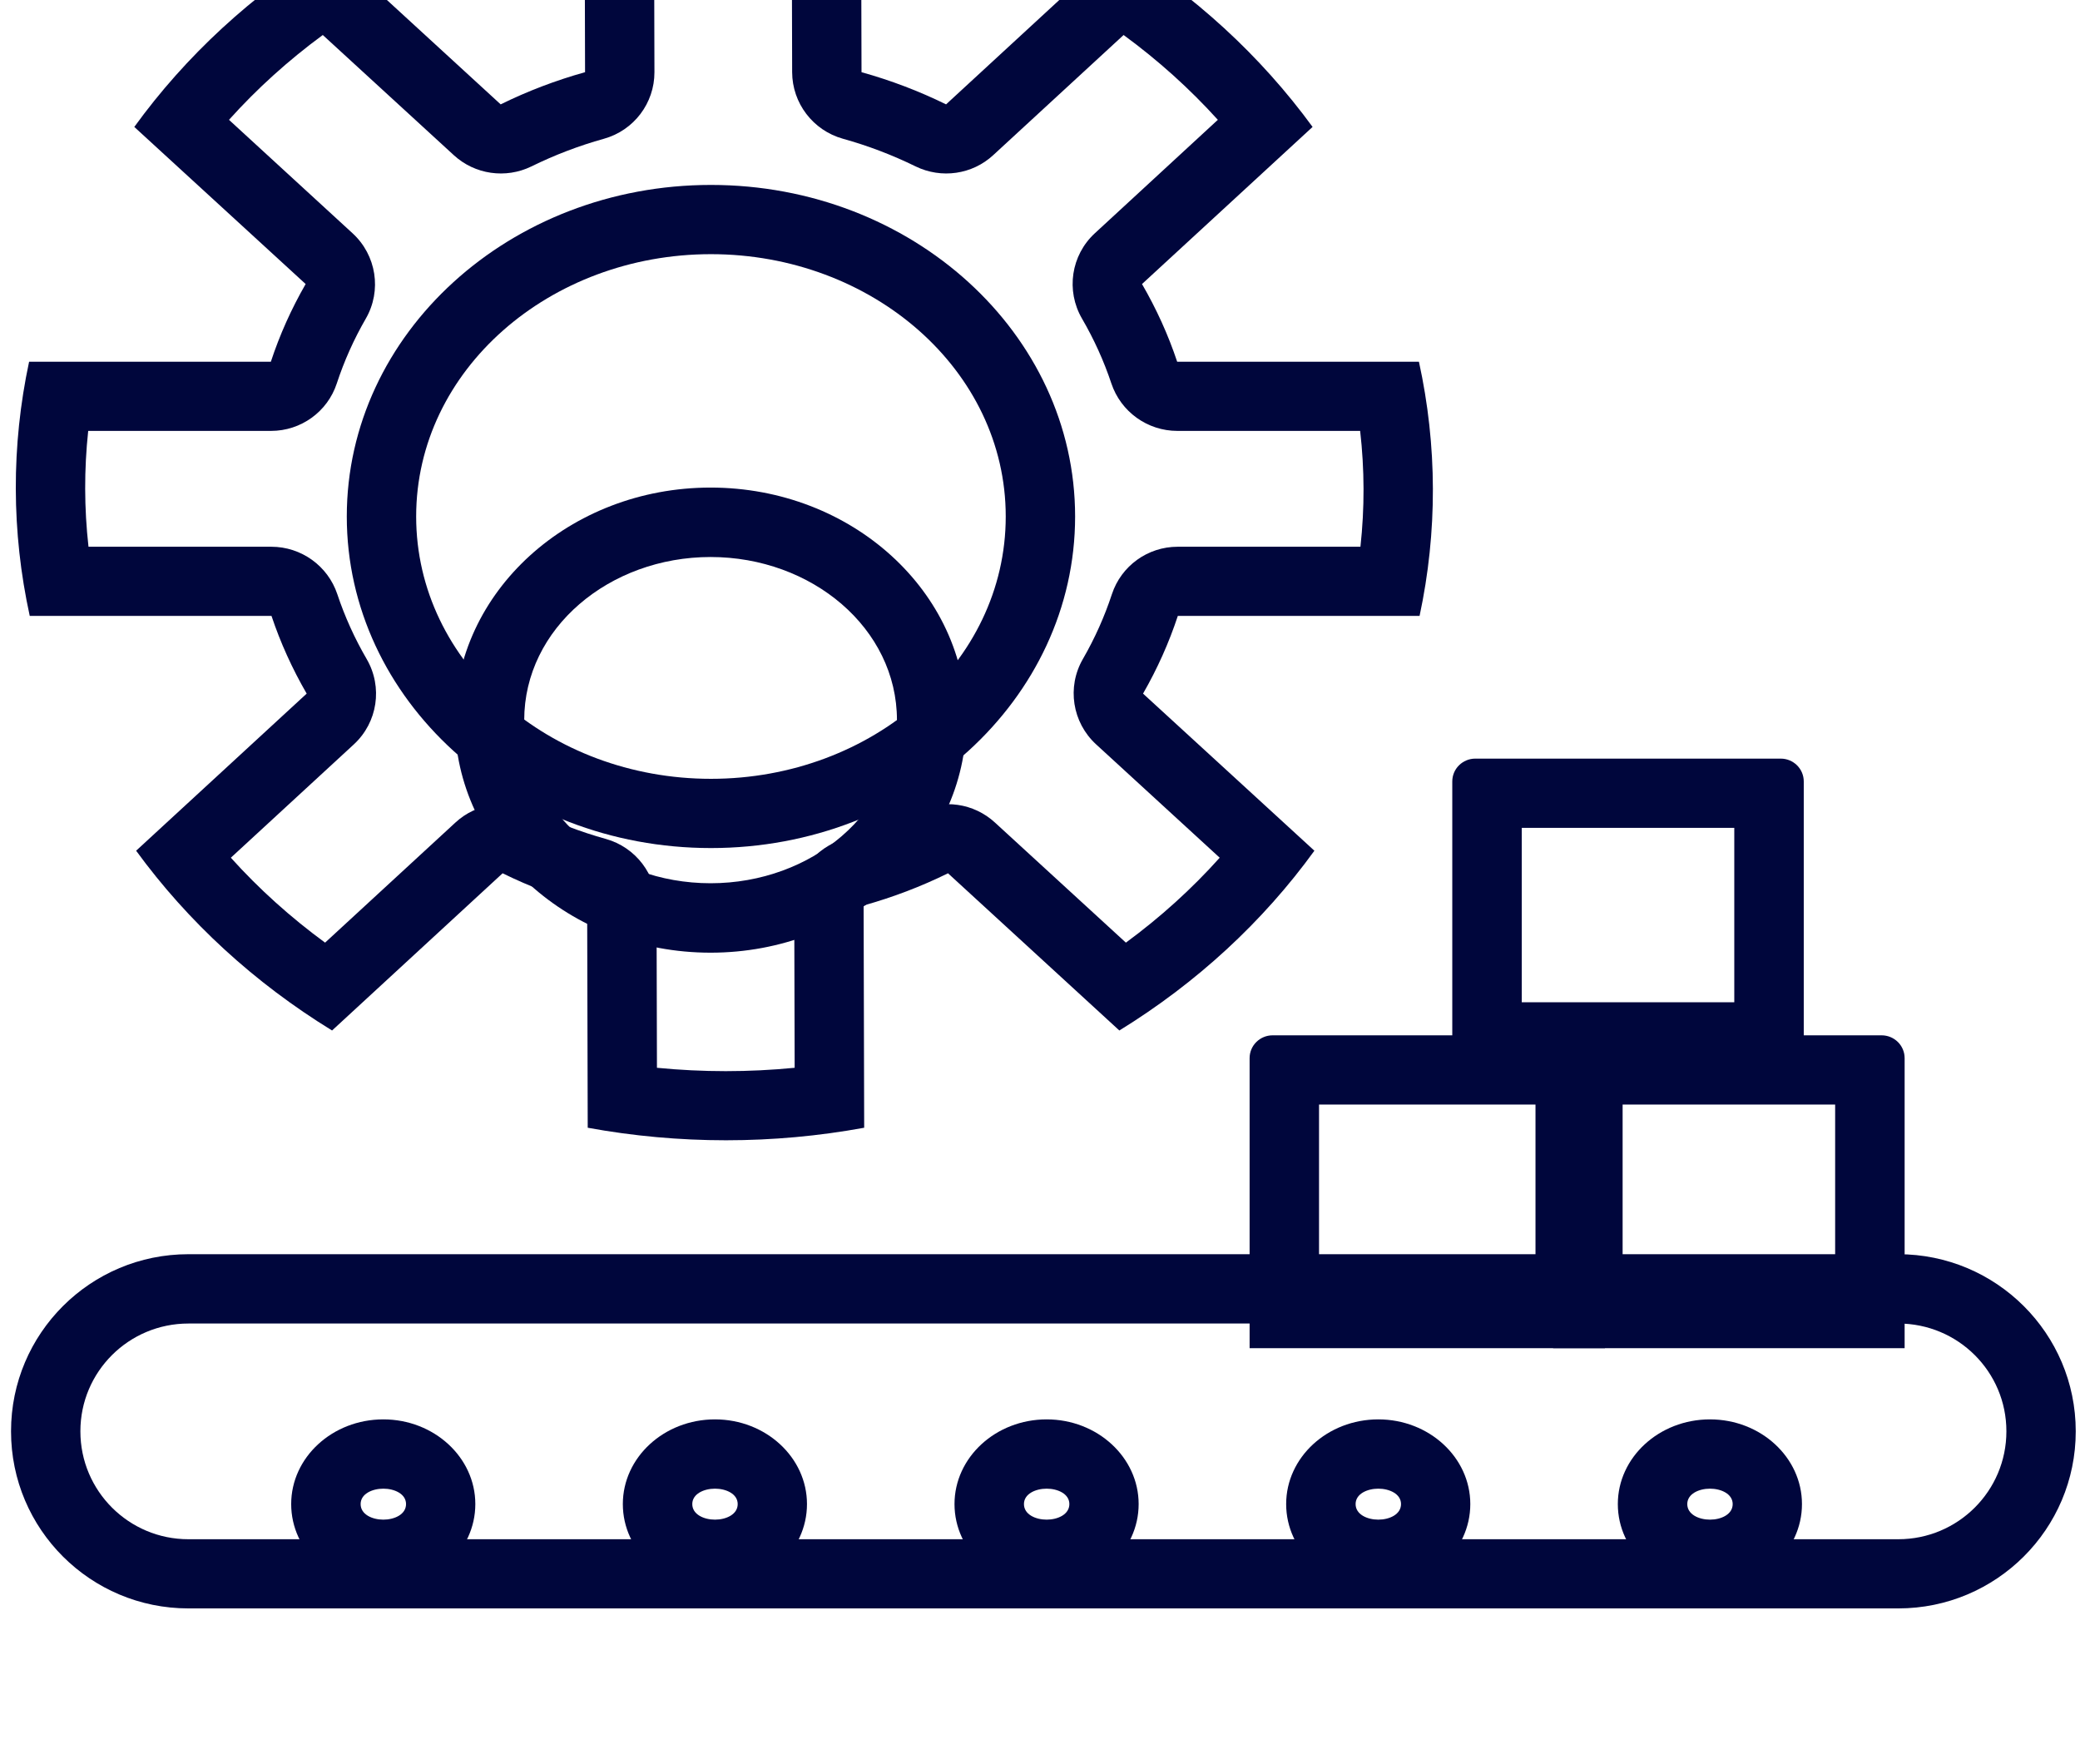 <?xml version="1.0" encoding="UTF-8" standalone="no"?>
<!DOCTYPE svg PUBLIC "-//W3C//DTD SVG 1.1//EN" "http://www.w3.org/Graphics/SVG/1.1/DTD/svg11.dtd">
<svg width="100%" height="100%" viewBox="0 0 158 134" version="1.1" xmlns="http://www.w3.org/2000/svg" xmlns:xlink="http://www.w3.org/1999/xlink" xml:space="preserve" xmlns:serif="http://www.serif.com/" style="fill-rule:evenodd;clip-rule:evenodd;stroke-linejoin:round;stroke-miterlimit:2;">
    <g transform="matrix(1,0,0,1,-1869.26,-6105.24)">
        <g transform="matrix(1,0,0,5.627,990.989,4811.19)">
            <g transform="matrix(1.259,0,0,0.206,-263.25,-1032.35)">
                <path d="M1009.86,6220.78C1012.92,6220.78 1015.41,6223.27 1015.41,6226.33C1015.41,6229.4 1012.92,6231.89 1009.86,6231.89C1006.79,6231.89 1004.3,6229.4 1004.3,6226.33C1004.3,6223.27 1006.79,6220.78 1009.86,6220.78ZM1009.86,6225.32C1010.53,6225.32 1011.23,6225.66 1011.23,6226.33C1011.23,6227.01 1010.53,6227.35 1009.86,6227.35C1009.19,6227.35 1008.49,6227.01 1008.49,6226.33C1008.49,6225.66 1009.19,6225.32 1009.86,6225.32Z" style="fill:rgb(0,6,60);"/>
            </g>
            <g transform="matrix(1.259,0,0,0.206,-288.444,-1032.35)">
                <path d="M1009.86,6220.78C1012.92,6220.78 1015.41,6223.27 1015.41,6226.33C1015.41,6229.4 1012.92,6231.89 1009.86,6231.89C1006.79,6231.89 1004.3,6229.4 1004.3,6226.33C1004.3,6223.27 1006.79,6220.78 1009.86,6220.78ZM1009.86,6225.32C1010.53,6225.32 1011.23,6225.66 1011.23,6226.33C1011.23,6227.01 1010.53,6227.35 1009.86,6227.35C1009.19,6227.35 1008.49,6227.01 1008.49,6226.33C1008.49,6225.66 1009.19,6225.32 1009.86,6225.32Z" style="fill:rgb(0,6,60);"/>
            </g>
            <g transform="matrix(1.259,0,0,0.206,-313.637,-1032.35)">
                <path d="M1009.86,6220.78C1012.92,6220.78 1015.41,6223.27 1015.41,6226.33C1015.41,6229.4 1012.92,6231.89 1009.86,6231.89C1006.79,6231.89 1004.3,6229.4 1004.3,6226.33C1004.3,6223.27 1006.79,6220.78 1009.86,6220.78ZM1009.86,6225.32C1010.53,6225.32 1011.23,6225.66 1011.23,6226.33C1011.23,6227.01 1010.53,6227.35 1009.86,6227.35C1009.19,6227.35 1008.49,6227.01 1008.49,6226.33C1008.49,6225.66 1009.19,6225.32 1009.86,6225.32Z" style="fill:rgb(0,6,60);"/>
            </g>
            <g transform="matrix(1.259,0,0,0.206,-338.831,-1032.35)">
                <path d="M1009.86,6220.78C1012.92,6220.78 1015.41,6223.27 1015.41,6226.33C1015.41,6229.4 1012.92,6231.89 1009.86,6231.89C1006.79,6231.89 1004.3,6229.4 1004.3,6226.33C1004.3,6223.27 1006.79,6220.78 1009.86,6220.78ZM1009.86,6225.32C1010.53,6225.32 1011.23,6225.66 1011.23,6226.33C1011.23,6227.01 1010.53,6227.35 1009.86,6227.35C1009.19,6227.35 1008.49,6227.01 1008.49,6226.33C1008.49,6225.66 1009.19,6225.32 1009.86,6225.32Z" style="fill:rgb(0,6,60);"/>
            </g>
            <g transform="matrix(1.259,0,0,0.206,-364.024,-1032.35)">
                <path d="M1009.86,6220.78C1012.92,6220.78 1015.41,6223.27 1015.41,6226.33C1015.41,6229.4 1012.92,6231.89 1009.86,6231.89C1006.79,6231.89 1004.3,6229.4 1004.3,6226.33C1004.3,6223.27 1006.79,6220.78 1009.86,6220.78ZM1009.86,6225.32C1010.53,6225.32 1011.23,6225.66 1011.23,6226.33C1011.23,6227.01 1010.53,6227.35 1009.86,6227.35C1009.19,6227.35 1008.49,6227.01 1008.49,6226.33C1008.49,6225.66 1009.19,6225.32 1009.86,6225.32Z" style="fill:rgb(0,6,60);"/>
            </g>
            <g transform="matrix(1.075,0,0,0.197,-72.668,-977.184)">
                <path d="M1031.27,6225.76C1031.27,6219.06 1025.65,6213.63 1018.73,6213.63C991.156,6213.63 925.484,6213.63 897.907,6213.63C890.985,6213.63 885.374,6219.06 885.374,6225.76C885.374,6225.77 885.374,6225.77 885.374,6225.77C885.374,6232.47 890.985,6237.9 897.907,6237.9C925.484,6237.9 991.156,6237.9 1018.73,6237.9C1025.65,6237.9 1031.27,6232.47 1031.27,6225.77C1031.27,6225.77 1031.27,6225.77 1031.27,6225.76ZM1026.37,6225.76L1026.37,6225.77C1026.37,6229.85 1022.95,6233.16 1018.73,6233.16C991.156,6233.16 925.484,6233.16 897.907,6233.16C893.692,6233.16 890.275,6229.85 890.275,6225.77C890.275,6225.77 890.275,6225.76 890.275,6225.76C890.275,6221.68 893.692,6218.38 897.907,6218.38C925.484,6218.38 991.156,6218.38 1018.73,6218.38C1022.95,6218.38 1026.37,6221.68 1026.37,6225.76Z" style="fill:rgb(0,6,60);"/>
            </g>
            <g transform="matrix(0.185,0,0,0.174,809.399,-837.225)">
                <path d="M1031.27,6215.4C1031.27,6214.93 1030.28,6214.48 1028.51,6214.15C1026.75,6213.82 1024.36,6213.63 1021.86,6213.63C995.508,6213.63 921.132,6213.63 894.777,6213.63C892.283,6213.63 889.891,6213.82 888.128,6214.15C886.365,6214.48 885.374,6214.93 885.374,6215.4C885.374,6220.99 885.374,6237.9 885.374,6237.9L1031.27,6237.9L1031.27,6215.4ZM913.88,6219L1002.76,6219L1002.76,6232.53C1002.76,6232.53 913.88,6232.53 913.88,6232.53L913.88,6219Z" style="fill:rgb(0,6,60);"/>
            </g>
            <g transform="matrix(0.183,0,0,0.174,834.227,-837.225)">
                <path d="M1031.27,6215.4C1031.27,6214.93 1030.26,6214.48 1028.48,6214.15C1026.7,6213.82 1024.28,6213.63 1021.75,6213.63C995.34,6213.63 921.301,6213.63 894.886,6213.63C892.363,6213.63 889.944,6213.82 888.16,6214.15C886.376,6214.48 885.374,6214.93 885.374,6215.4C885.374,6220.99 885.374,6237.9 885.374,6237.9L1031.27,6237.9L1031.27,6215.4ZM1002.43,6219L1002.43,6232.53C1002.43,6232.53 914.211,6232.53 914.211,6232.53L914.211,6219L1002.43,6219Z" style="fill:rgb(0,6,60);"/>
            </g>
            <g transform="matrix(0.183,0,0,0.174,826.565,-840.96)">
                <path d="M1031.27,6215.4C1031.27,6214.93 1030.26,6214.48 1028.48,6214.15C1026.7,6213.82 1024.28,6213.63 1021.75,6213.63C995.34,6213.63 921.301,6213.63 894.886,6213.63C892.363,6213.63 889.944,6213.82 888.16,6214.15C886.376,6214.48 885.374,6214.93 885.374,6215.4C885.374,6220.99 885.374,6237.9 885.374,6237.9L1031.27,6237.9L1031.27,6215.4ZM1002.43,6219L1002.43,6232.53C1002.43,6232.53 914.211,6232.53 914.211,6232.53L914.211,6219L1002.43,6219Z" style="fill:rgb(0,6,60);"/>
            </g>
            <g transform="matrix(0.89,0,0,0.144,92.325,-649.669)">
                <path d="M943.765,6125.95C960.919,6125.95 974.846,6139.88 974.846,6157.03C974.846,6174.19 960.919,6188.11 943.765,6188.11C926.611,6188.11 912.684,6174.19 912.684,6157.03C912.684,6139.88 926.611,6125.95 943.765,6125.95ZM943.765,6132.44C957.51,6132.44 968.925,6143.29 968.925,6157.03C968.925,6170.78 957.51,6181.62 943.765,6181.62C930.02,6181.62 918.605,6170.78 918.605,6157.03C918.605,6143.29 930.02,6132.44 943.765,6132.44Z" style="fill:rgb(0,6,60);"/>
            </g>
            <g transform="matrix(0.625,0,0,0.101,342.395,-382.168)">
                <path d="M943.765,6125.95C960.919,6125.95 974.846,6139.88 974.846,6157.03C974.846,6174.19 960.919,6188.11 943.765,6188.11C926.611,6188.11 912.684,6174.19 912.684,6157.03C912.684,6139.88 926.611,6125.95 943.765,6125.95ZM943.765,6135.23C956.056,6135.23 966.416,6144.74 966.416,6157.03C966.416,6169.32 956.056,6178.83 943.765,6178.83C931.474,6178.83 921.114,6169.32 921.114,6157.03C921.114,6144.74 931.474,6135.23 943.765,6135.23Z" style="fill:rgb(0,6,60);"/>
            </g>
            <g transform="matrix(0.863,-0,0.002,0.141,99.493,-625.636)">
                <path d="M964.16,6053.77C956.127,6052.17 947.859,6052.17 939.826,6053.77L939.826,6075.05C937.254,6075.83 934.765,6076.86 932.391,6078.13L917.345,6063.08C910.535,6067.63 904.688,6073.48 900.138,6080.29L915.185,6095.33C913.921,6097.71 912.89,6100.19 912.105,6102.77L890.826,6102.77C889.228,6110.8 889.228,6119.07 890.826,6127.1L912.105,6127.1C912.89,6129.67 913.921,6132.16 915.185,6134.54L900.138,6149.58C904.688,6156.39 910.535,6162.24 917.345,6166.79L932.391,6151.74C934.765,6153.01 937.254,6154.04 939.826,6154.82L939.826,6176.1C947.859,6177.7 956.127,6177.7 964.16,6176.1L964.16,6154.82C966.732,6154.04 969.222,6153.01 971.595,6151.74L986.642,6166.79C993.451,6162.24 999.298,6156.39 1003.85,6149.58L988.802,6134.54C990.065,6132.16 991.097,6129.67 991.881,6127.1L1013.16,6127.1C1014.76,6119.07 1014.76,6110.8 1013.16,6102.77L991.881,6102.77C991.097,6100.19 990.065,6097.71 988.802,6095.33L1003.85,6080.29C999.298,6073.48 993.451,6067.63 986.642,6063.08L971.595,6078.13C969.222,6076.86 966.732,6075.83 964.16,6075.05L964.16,6053.77ZM958.054,6059.51L958.054,6075.05C958.054,6078.01 959.873,6080.62 962.506,6081.42C964.719,6082.09 966.861,6082.98 968.903,6084.07C971.167,6085.27 973.881,6084.85 975.735,6082.99L987.237,6071.49C990.27,6073.91 993.043,6076.63 995.513,6079.61C995.513,6079.61 984.661,6090.47 984.661,6090.47C982.562,6092.57 982.086,6095.96 983.513,6098.64C984.568,6100.62 985.429,6102.7 986.084,6104.85C986.911,6107.56 989.248,6109.39 991.881,6109.39L1007.97,6109.39C1008.35,6113.08 1008.35,6116.79 1007.97,6120.48C1007.97,6120.48 991.881,6120.48 991.881,6120.48C989.248,6120.48 986.911,6122.31 986.084,6125.02C985.429,6127.17 984.568,6129.25 983.513,6131.23C982.086,6133.91 982.562,6137.3 984.661,6139.4L995.513,6150.25C993.043,6153.24 990.27,6155.96 987.237,6158.38C987.237,6158.38 975.735,6146.88 975.735,6146.88C973.881,6145.02 971.167,6144.6 968.903,6145.8C966.861,6146.89 964.719,6147.78 962.506,6148.45C959.873,6149.25 958.054,6151.86 958.054,6154.82L958.054,6170.36C954.025,6170.79 949.961,6170.79 945.933,6170.36C945.933,6170.36 945.933,6154.82 945.933,6154.82C945.933,6151.86 944.113,6149.25 941.48,6148.45C939.268,6147.78 937.125,6146.89 935.084,6145.8C932.82,6144.6 930.105,6145.02 928.251,6146.88L916.749,6158.38C913.717,6155.96 910.943,6153.24 908.474,6150.25C908.474,6150.25 919.325,6139.4 919.325,6139.4C921.424,6137.3 921.901,6133.91 920.473,6131.23C919.418,6129.25 918.557,6127.17 917.903,6125.02C917.076,6122.31 914.739,6120.48 912.105,6120.48L896.013,6120.48C895.641,6116.79 895.641,6113.08 896.013,6109.39C896.013,6109.39 912.105,6109.39 912.105,6109.39C914.739,6109.39 917.076,6107.56 917.903,6104.85C918.557,6102.7 919.418,6100.62 920.473,6098.64C921.901,6095.96 921.424,6092.57 919.325,6090.47L908.474,6079.61C910.943,6076.63 913.717,6073.91 916.749,6071.49C916.749,6071.49 928.251,6082.99 928.251,6082.99C930.105,6084.85 932.82,6085.27 935.084,6084.07C937.125,6082.98 939.268,6082.09 941.48,6081.42C944.113,6080.62 945.933,6078.01 945.933,6075.05L945.933,6059.51C949.961,6059.08 954.025,6059.08 958.054,6059.51L958.054,6059.51Z" style="fill:rgb(0,6,60);"/>
            </g>
        </g>
    </g>
</svg>
